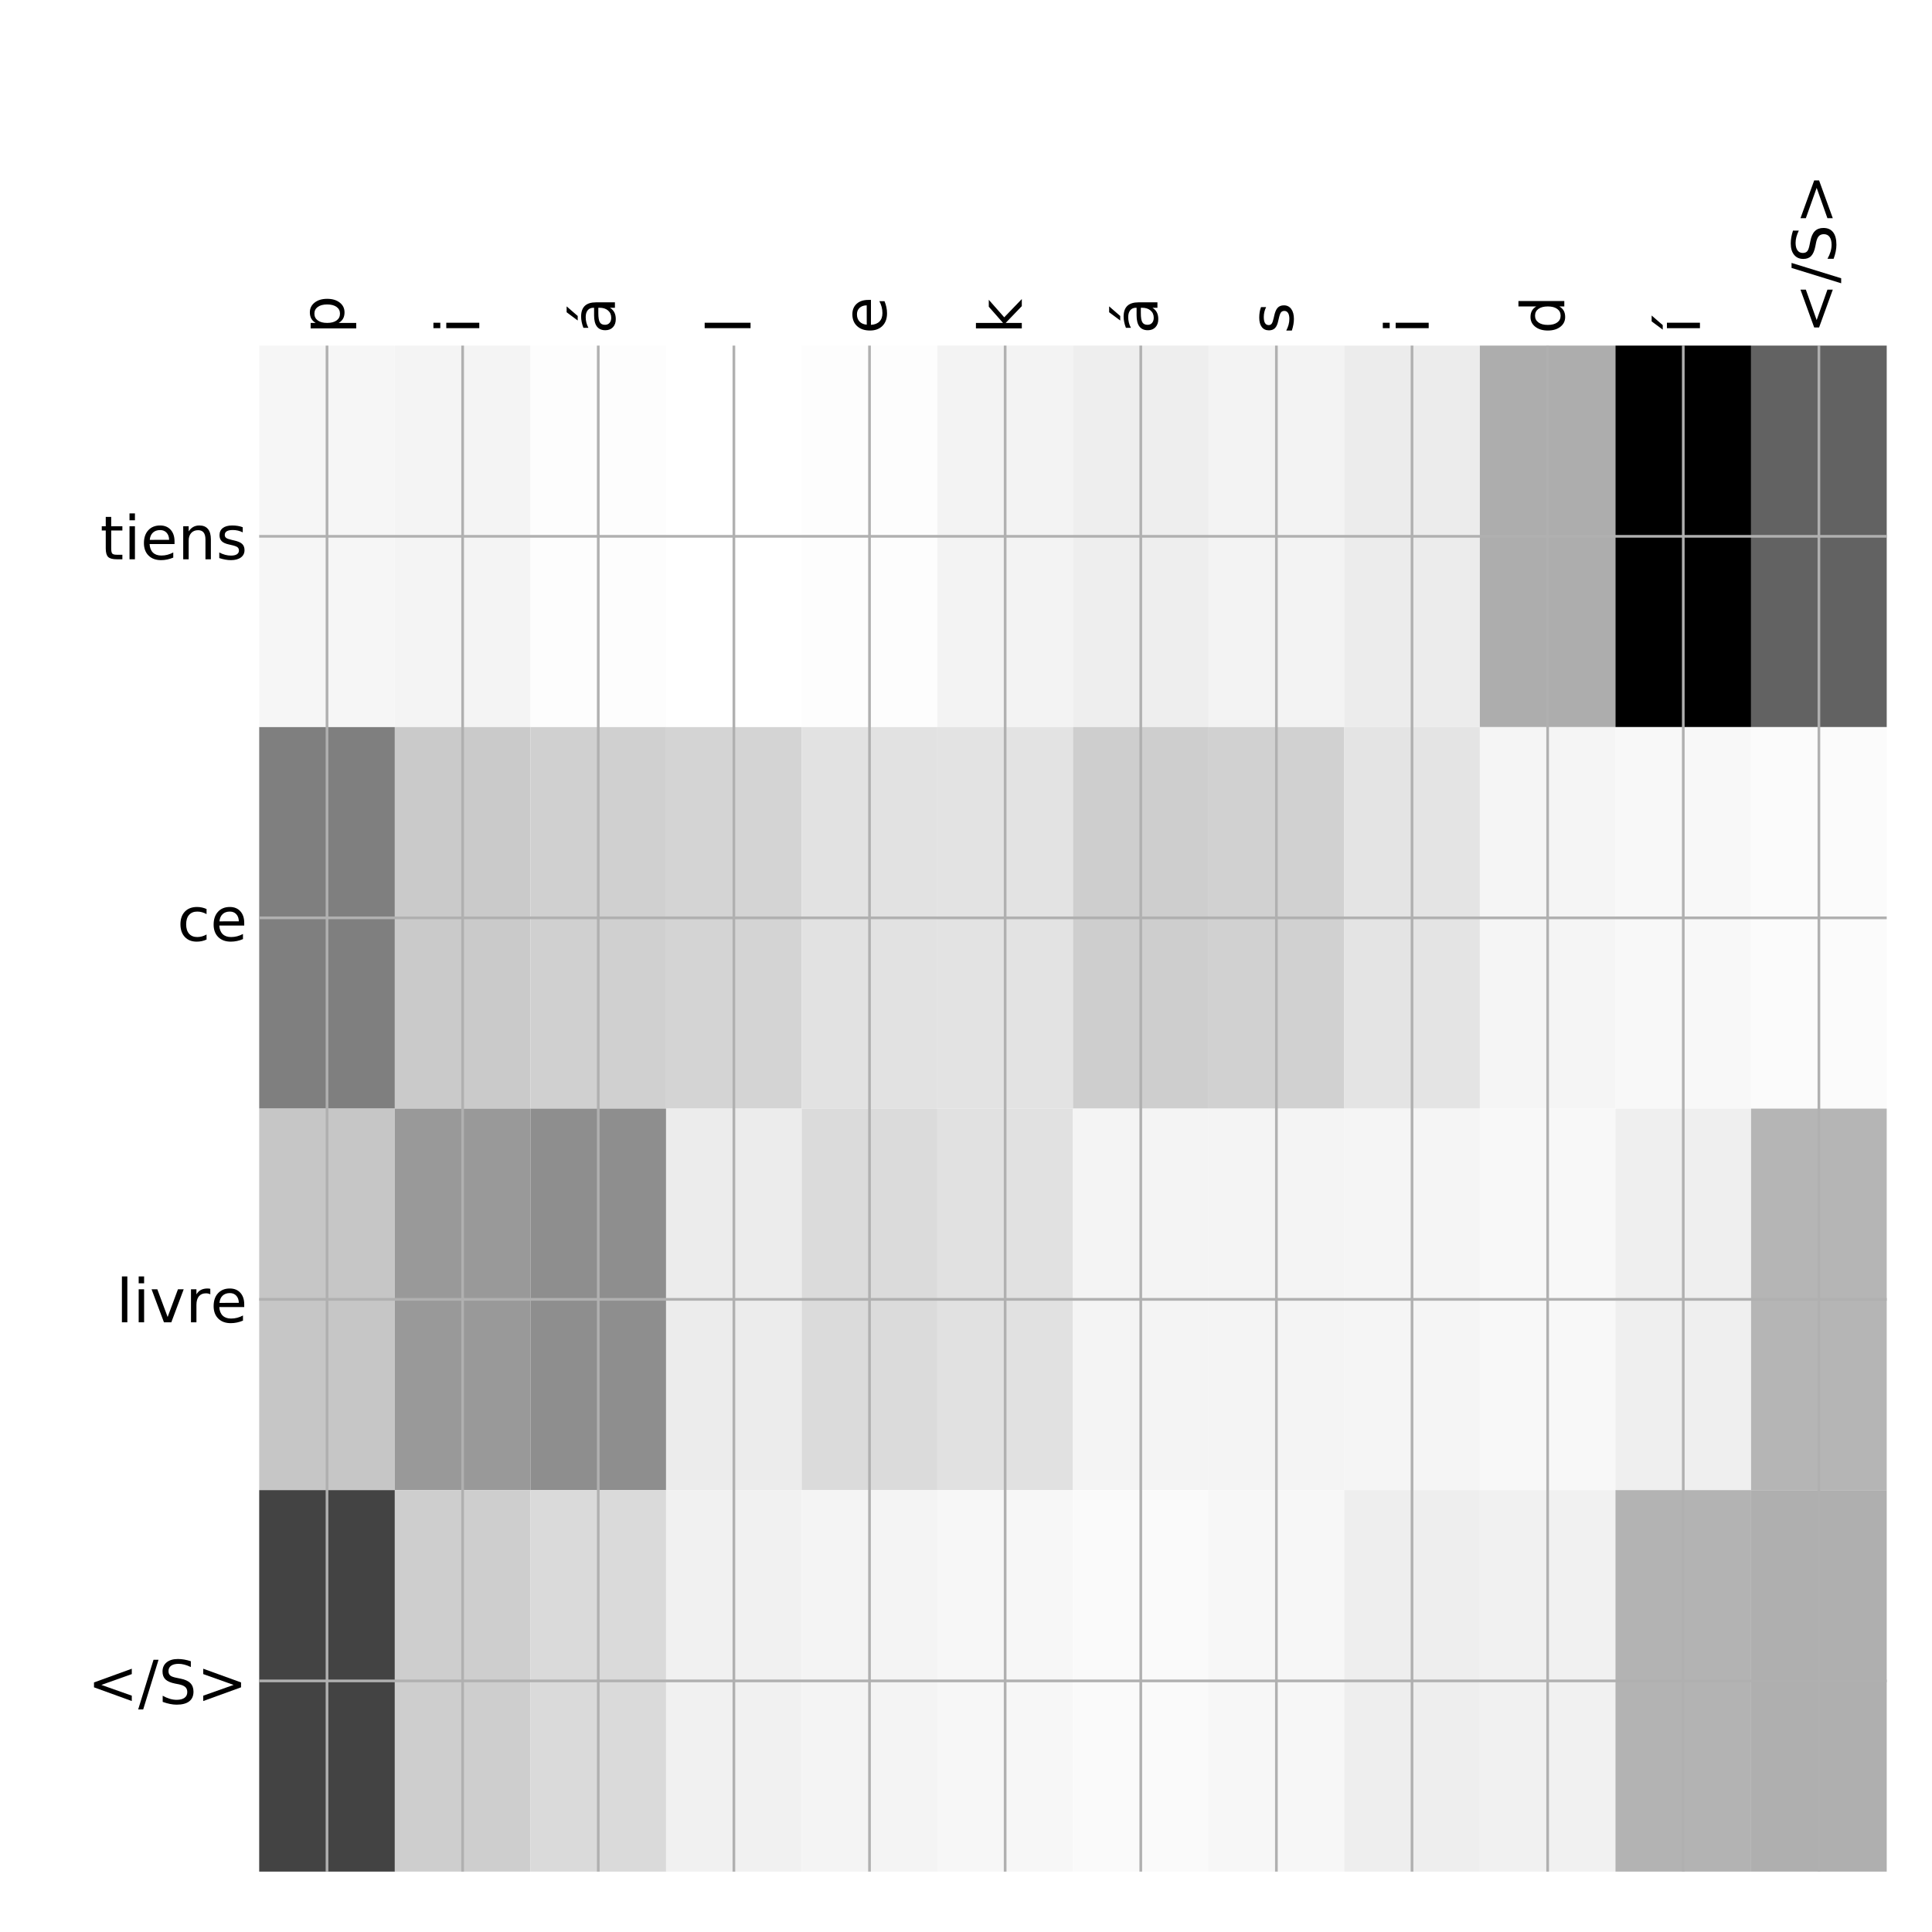 <?xml version="1.0" encoding="utf-8" standalone="no"?>
<!DOCTYPE svg PUBLIC "-//W3C//DTD SVG 1.1//EN"
  "http://www.w3.org/Graphics/SVG/1.1/DTD/svg11.dtd">
<!-- Created with matplotlib (http://matplotlib.org/) -->
<svg height="576pt" version="1.1" viewBox="0 0 576 576" width="576pt" xmlns="http://www.w3.org/2000/svg" xmlns:xlink="http://www.w3.org/1999/xlink">
 <defs>
  <style type="text/css">
*{stroke-linecap:butt;stroke-linejoin:round;}
  </style>
 </defs>
 <g id="figure_1">
  <g id="patch_1">
   <path d="M 0 576 
L 576 576 
L 576 0 
L 0 0 
z
" style="fill:#ffffff;"/>
  </g>
  <g id="axes_1">
   <g id="PolyCollection_1">
    <path clip-path="url(#padb0fac4f7)" d="M 77.275 103.033 
L 77.275 216.775 
L 117.71 216.775 
L 117.71 103.033 
L 77.275 103.033 
z
" style="fill:#f6f6f6;"/>
    <path clip-path="url(#padb0fac4f7)" d="M 117.71 103.033 
L 117.71 216.775 
L 158.146 216.775 
L 158.146 103.033 
L 117.71 103.033 
z
" style="fill:#f4f4f4;"/>
    <path clip-path="url(#padb0fac4f7)" d="M 158.146 103.033 
L 158.146 216.775 
L 198.581 216.775 
L 198.581 103.033 
L 158.146 103.033 
z
" style="fill:#fdfdfd;"/>
    <path clip-path="url(#padb0fac4f7)" d="M 198.581 103.033 
L 198.581 216.775 
L 239.017 216.775 
L 239.017 103.033 
L 198.581 103.033 
z
" style="fill:#ffffff;"/>
    <path clip-path="url(#padb0fac4f7)" d="M 239.017 103.033 
L 239.017 216.775 
L 279.452 216.775 
L 279.452 103.033 
L 239.017 103.033 
z
" style="fill:#fdfdfd;"/>
    <path clip-path="url(#padb0fac4f7)" d="M 279.452 103.033 
L 279.452 216.775 
L 319.887 216.775 
L 319.887 103.033 
L 279.452 103.033 
z
" style="fill:#f3f3f3;"/>
    <path clip-path="url(#padb0fac4f7)" d="M 319.887 103.033 
L 319.887 216.775 
L 360.323 216.775 
L 360.323 103.033 
L 319.887 103.033 
z
" style="fill:#eeeeee;"/>
    <path clip-path="url(#padb0fac4f7)" d="M 360.323 103.033 
L 360.323 216.775 
L 400.758 216.775 
L 400.758 103.033 
L 360.323 103.033 
z
" style="fill:#f3f3f3;"/>
    <path clip-path="url(#padb0fac4f7)" d="M 400.758 103.033 
L 400.758 216.775 
L 441.194 216.775 
L 441.194 103.033 
L 400.758 103.033 
z
" style="fill:#ececec;"/>
    <path clip-path="url(#padb0fac4f7)" d="M 441.194 103.033 
L 441.194 216.775 
L 481.629 216.775 
L 481.629 103.033 
L 441.194 103.033 
z
" style="fill:#adadad;"/>
    <path clip-path="url(#padb0fac4f7)" d="M 481.629 103.033 
L 481.629 216.775 
L 522.065 216.775 
L 522.065 103.033 
L 481.629 103.033 
z
"/>
    <path clip-path="url(#padb0fac4f7)" d="M 522.065 103.033 
L 522.065 216.775 
L 562.5 216.775 
L 562.5 103.033 
L 522.065 103.033 
z
" style="fill:#626262;"/>
    <path clip-path="url(#padb0fac4f7)" d="M 77.275 216.775 
L 77.275 330.517 
L 117.71 330.517 
L 117.71 216.775 
L 77.275 216.775 
z
" style="fill:#7f7f7f;"/>
    <path clip-path="url(#padb0fac4f7)" d="M 117.71 216.775 
L 117.71 330.517 
L 158.146 330.517 
L 158.146 216.775 
L 117.71 216.775 
z
" style="fill:#cacaca;"/>
    <path clip-path="url(#padb0fac4f7)" d="M 158.146 216.775 
L 158.146 330.517 
L 198.581 330.517 
L 198.581 216.775 
L 158.146 216.775 
z
" style="fill:#d0d0d0;"/>
    <path clip-path="url(#padb0fac4f7)" d="M 198.581 216.775 
L 198.581 330.517 
L 239.017 330.517 
L 239.017 216.775 
L 198.581 216.775 
z
" style="fill:#d4d4d4;"/>
    <path clip-path="url(#padb0fac4f7)" d="M 239.017 216.775 
L 239.017 330.517 
L 279.452 330.517 
L 279.452 216.775 
L 239.017 216.775 
z
" style="fill:#e2e2e2;"/>
    <path clip-path="url(#padb0fac4f7)" d="M 279.452 216.775 
L 279.452 330.517 
L 319.887 330.517 
L 319.887 216.775 
L 279.452 216.775 
z
" style="fill:#e3e3e3;"/>
    <path clip-path="url(#padb0fac4f7)" d="M 319.887 216.775 
L 319.887 330.517 
L 360.323 330.517 
L 360.323 216.775 
L 319.887 216.775 
z
" style="fill:#cecece;"/>
    <path clip-path="url(#padb0fac4f7)" d="M 360.323 216.775 
L 360.323 330.517 
L 400.758 330.517 
L 400.758 216.775 
L 360.323 216.775 
z
" style="fill:#d1d1d1;"/>
    <path clip-path="url(#padb0fac4f7)" d="M 400.758 216.775 
L 400.758 330.517 
L 441.194 330.517 
L 441.194 216.775 
L 400.758 216.775 
z
" style="fill:#e4e4e4;"/>
    <path clip-path="url(#padb0fac4f7)" d="M 441.194 216.775 
L 441.194 330.517 
L 481.629 330.517 
L 481.629 216.775 
L 441.194 216.775 
z
" style="fill:#f5f5f5;"/>
    <path clip-path="url(#padb0fac4f7)" d="M 481.629 216.775 
L 481.629 330.517 
L 522.065 330.517 
L 522.065 216.775 
L 481.629 216.775 
z
" style="fill:#f8f8f8;"/>
    <path clip-path="url(#padb0fac4f7)" d="M 522.065 216.775 
L 522.065 330.517 
L 562.5 330.517 
L 562.5 216.775 
L 522.065 216.775 
z
" style="fill:#fbfbfb;"/>
    <path clip-path="url(#padb0fac4f7)" d="M 77.275 330.517 
L 77.275 444.258 
L 117.71 444.258 
L 117.71 330.517 
L 77.275 330.517 
z
" style="fill:#c6c6c6;"/>
    <path clip-path="url(#padb0fac4f7)" d="M 117.71 330.517 
L 117.71 444.258 
L 158.146 444.258 
L 158.146 330.517 
L 117.71 330.517 
z
" style="fill:#999999;"/>
    <path clip-path="url(#padb0fac4f7)" d="M 158.146 330.517 
L 158.146 444.258 
L 198.581 444.258 
L 198.581 330.517 
L 158.146 330.517 
z
" style="fill:#8e8e8e;"/>
    <path clip-path="url(#padb0fac4f7)" d="M 198.581 330.517 
L 198.581 444.258 
L 239.017 444.258 
L 239.017 330.517 
L 198.581 330.517 
z
" style="fill:#ececec;"/>
    <path clip-path="url(#padb0fac4f7)" d="M 239.017 330.517 
L 239.017 444.258 
L 279.452 444.258 
L 279.452 330.517 
L 239.017 330.517 
z
" style="fill:#dbdbdb;"/>
    <path clip-path="url(#padb0fac4f7)" d="M 279.452 330.517 
L 279.452 444.258 
L 319.887 444.258 
L 319.887 330.517 
L 279.452 330.517 
z
" style="fill:#e1e1e1;"/>
    <path clip-path="url(#padb0fac4f7)" d="M 319.887 330.517 
L 319.887 444.258 
L 360.323 444.258 
L 360.323 330.517 
L 319.887 330.517 
z
" style="fill:#f4f4f4;"/>
    <path clip-path="url(#padb0fac4f7)" d="M 360.323 330.517 
L 360.323 444.258 
L 400.758 444.258 
L 400.758 330.517 
L 360.323 330.517 
z
" style="fill:#f4f4f4;"/>
    <path clip-path="url(#padb0fac4f7)" d="M 400.758 330.517 
L 400.758 444.258 
L 441.194 444.258 
L 441.194 330.517 
L 400.758 330.517 
z
" style="fill:#f5f5f5;"/>
    <path clip-path="url(#padb0fac4f7)" d="M 441.194 330.517 
L 441.194 444.258 
L 481.629 444.258 
L 481.629 330.517 
L 441.194 330.517 
z
" style="fill:#f8f8f8;"/>
    <path clip-path="url(#padb0fac4f7)" d="M 481.629 330.517 
L 481.629 444.258 
L 522.065 444.258 
L 522.065 330.517 
L 481.629 330.517 
z
" style="fill:#efefef;"/>
    <path clip-path="url(#padb0fac4f7)" d="M 522.065 330.517 
L 522.065 444.258 
L 562.5 444.258 
L 562.5 330.517 
L 522.065 330.517 
z
" style="fill:#b5b5b5;"/>
    <path clip-path="url(#padb0fac4f7)" d="M 77.275 444.258 
L 77.275 558 
L 117.71 558 
L 117.71 444.258 
L 77.275 444.258 
z
" style="fill:#434343;"/>
    <path clip-path="url(#padb0fac4f7)" d="M 117.71 444.258 
L 117.71 558 
L 158.146 558 
L 158.146 444.258 
L 117.71 444.258 
z
" style="fill:#cecece;"/>
    <path clip-path="url(#padb0fac4f7)" d="M 158.146 444.258 
L 158.146 558 
L 198.581 558 
L 198.581 444.258 
L 158.146 444.258 
z
" style="fill:#dadada;"/>
    <path clip-path="url(#padb0fac4f7)" d="M 198.581 444.258 
L 198.581 558 
L 239.017 558 
L 239.017 444.258 
L 198.581 444.258 
z
" style="fill:#f1f1f1;"/>
    <path clip-path="url(#padb0fac4f7)" d="M 239.017 444.258 
L 239.017 558 
L 279.452 558 
L 279.452 444.258 
L 239.017 444.258 
z
" style="fill:#f4f4f4;"/>
    <path clip-path="url(#padb0fac4f7)" d="M 279.452 444.258 
L 279.452 558 
L 319.887 558 
L 319.887 444.258 
L 279.452 444.258 
z
" style="fill:#f7f7f7;"/>
    <path clip-path="url(#padb0fac4f7)" d="M 319.887 444.258 
L 319.887 558 
L 360.323 558 
L 360.323 444.258 
L 319.887 444.258 
z
" style="fill:#fafafa;"/>
    <path clip-path="url(#padb0fac4f7)" d="M 360.323 444.258 
L 360.323 558 
L 400.758 558 
L 400.758 444.258 
L 360.323 444.258 
z
" style="fill:#f7f7f7;"/>
    <path clip-path="url(#padb0fac4f7)" d="M 400.758 444.258 
L 400.758 558 
L 441.194 558 
L 441.194 444.258 
L 400.758 444.258 
z
" style="fill:#eeeeee;"/>
    <path clip-path="url(#padb0fac4f7)" d="M 441.194 444.258 
L 441.194 558 
L 481.629 558 
L 481.629 444.258 
L 441.194 444.258 
z
" style="fill:#f1f1f1;"/>
    <path clip-path="url(#padb0fac4f7)" d="M 481.629 444.258 
L 481.629 558 
L 522.065 558 
L 522.065 444.258 
L 481.629 444.258 
z
" style="fill:#b3b3b3;"/>
    <path clip-path="url(#padb0fac4f7)" d="M 522.065 444.258 
L 522.065 558 
L 562.5 558 
L 562.5 444.258 
L 522.065 444.258 
z
" style="fill:#afafaf;"/>
   </g>
   <g id="matplotlib.axis_1">
    <g id="xtick_1">
     <g id="line2d_1">
      <path clip-path="url(#padb0fac4f7)" d="M 97.493 558 
L 97.493 103.033 
" style="fill:none;stroke:#b0b0b0;stroke-linecap:square;stroke-width:0.8;"/>
     </g>
     <g id="line2d_2"/>
     <g id="text_1">
      <!-- p -->
      <defs>
       <path d="M 18.109 8.203 
L 18.109 -20.797 
L 9.078 -20.797 
L 9.078 54.688 
L 18.109 54.688 
L 18.109 46.391 
Q 20.953 51.266 25.266 53.625 
Q 29.594 56 35.594 56 
Q 45.562 56 51.781 48.094 
Q 58.016 40.188 58.016 27.297 
Q 58.016 14.406 51.781 6.484 
Q 45.562 -1.422 35.594 -1.422 
Q 29.594 -1.422 25.266 0.953 
Q 20.953 3.328 18.109 8.203 
z
M 48.688 27.297 
Q 48.688 37.203 44.609 42.844 
Q 40.531 48.484 33.406 48.484 
Q 26.266 48.484 22.188 42.844 
Q 18.109 37.203 18.109 27.297 
Q 18.109 17.391 22.188 11.75 
Q 26.266 6.109 33.406 6.109 
Q 40.531 6.109 44.609 11.75 
Q 48.688 17.391 48.688 27.297 
z
" id="DejaVuSans-70"/>
      </defs>
      <g transform="translate(102.46 99.533)rotate(-90)scale(0.18 -0.18)">
       <use xlink:href="#DejaVuSans-70"/>
      </g>
     </g>
    </g>
    <g id="xtick_2">
     <g id="line2d_3">
      <path clip-path="url(#padb0fac4f7)" d="M 137.928 558 
L 137.928 103.033 
" style="fill:none;stroke:#b0b0b0;stroke-linecap:square;stroke-width:0.8;"/>
     </g>
     <g id="line2d_4"/>
     <g id="text_2">
      <!-- i -->
      <defs>
       <path d="M 9.422 54.688 
L 18.406 54.688 
L 18.406 0 
L 9.422 0 
z
M 9.422 75.984 
L 18.406 75.984 
L 18.406 64.594 
L 9.422 64.594 
z
" id="DejaVuSans-69"/>
      </defs>
      <g transform="translate(142.895 99.533)rotate(-90)scale(0.18 -0.18)">
       <use xlink:href="#DejaVuSans-69"/>
      </g>
     </g>
    </g>
    <g id="xtick_3">
     <g id="line2d_5">
      <path clip-path="url(#padb0fac4f7)" d="M 178.364 558 
L 178.364 103.033 
" style="fill:none;stroke:#b0b0b0;stroke-linecap:square;stroke-width:0.8;"/>
     </g>
     <g id="line2d_6"/>
     <g id="text_3">
      <!-- á -->
      <defs>
       <path d="M 34.281 27.484 
Q 23.391 27.484 19.188 25 
Q 14.984 22.516 14.984 16.5 
Q 14.984 11.719 18.141 8.906 
Q 21.297 6.109 26.703 6.109 
Q 34.188 6.109 38.703 11.406 
Q 43.219 16.703 43.219 25.484 
L 43.219 27.484 
z
M 52.203 31.203 
L 52.203 0 
L 43.219 0 
L 43.219 8.297 
Q 40.141 3.328 35.547 0.953 
Q 30.953 -1.422 24.312 -1.422 
Q 15.922 -1.422 10.953 3.297 
Q 6 8.016 6 15.922 
Q 6 25.141 12.172 29.828 
Q 18.359 34.516 30.609 34.516 
L 43.219 34.516 
L 43.219 35.406 
Q 43.219 41.609 39.141 45 
Q 35.062 48.391 27.688 48.391 
Q 23 48.391 18.547 47.266 
Q 14.109 46.141 10.016 43.891 
L 10.016 52.203 
Q 14.938 54.109 19.578 55.047 
Q 24.219 56 28.609 56 
Q 40.484 56 46.344 49.844 
Q 52.203 43.703 52.203 31.203 
z
M 35.781 79.984 
L 45.5 79.984 
L 29.594 61.625 
L 22.109 61.625 
z
" id="DejaVuSans-e1"/>
      </defs>
      <g transform="translate(183.33 99.533)rotate(-90)scale(0.18 -0.18)">
       <use xlink:href="#DejaVuSans-e1"/>
      </g>
     </g>
    </g>
    <g id="xtick_4">
     <g id="line2d_7">
      <path clip-path="url(#padb0fac4f7)" d="M 218.799 558 
L 218.799 103.033 
" style="fill:none;stroke:#b0b0b0;stroke-linecap:square;stroke-width:0.8;"/>
     </g>
     <g id="line2d_8"/>
     <g id="text_4">
      <!-- l -->
      <defs>
       <path d="M 9.422 75.984 
L 18.406 75.984 
L 18.406 0 
L 9.422 0 
z
" id="DejaVuSans-6c"/>
      </defs>
      <g transform="translate(223.766 99.533)rotate(-90)scale(0.18 -0.18)">
       <use xlink:href="#DejaVuSans-6c"/>
      </g>
     </g>
    </g>
    <g id="xtick_5">
     <g id="line2d_9">
      <path clip-path="url(#padb0fac4f7)" d="M 259.234 558 
L 259.234 103.033 
" style="fill:none;stroke:#b0b0b0;stroke-linecap:square;stroke-width:0.8;"/>
     </g>
     <g id="line2d_10"/>
     <g id="text_5">
      <!-- e -->
      <defs>
       <path d="M 56.203 29.594 
L 56.203 25.203 
L 14.891 25.203 
Q 15.484 15.922 20.484 11.062 
Q 25.484 6.203 34.422 6.203 
Q 39.594 6.203 44.453 7.469 
Q 49.312 8.734 54.109 11.281 
L 54.109 2.781 
Q 49.266 0.734 44.188 -0.344 
Q 39.109 -1.422 33.891 -1.422 
Q 20.797 -1.422 13.156 6.188 
Q 5.516 13.812 5.516 26.812 
Q 5.516 40.234 12.766 48.109 
Q 20.016 56 32.328 56 
Q 43.359 56 49.781 48.891 
Q 56.203 41.797 56.203 29.594 
z
M 47.219 32.234 
Q 47.125 39.594 43.094 43.984 
Q 39.062 48.391 32.422 48.391 
Q 24.906 48.391 20.391 44.141 
Q 15.875 39.891 15.188 32.172 
z
" id="DejaVuSans-65"/>
      </defs>
      <g transform="translate(264.201 99.533)rotate(-90)scale(0.18 -0.18)">
       <use xlink:href="#DejaVuSans-65"/>
      </g>
     </g>
    </g>
    <g id="xtick_6">
     <g id="line2d_11">
      <path clip-path="url(#padb0fac4f7)" d="M 299.67 558 
L 299.67 103.033 
" style="fill:none;stroke:#b0b0b0;stroke-linecap:square;stroke-width:0.8;"/>
     </g>
     <g id="line2d_12"/>
     <g id="text_6">
      <!-- k -->
      <defs>
       <path d="M 9.078 75.984 
L 18.109 75.984 
L 18.109 31.109 
L 44.922 54.688 
L 56.391 54.688 
L 27.391 29.109 
L 57.625 0 
L 45.906 0 
L 18.109 26.703 
L 18.109 0 
L 9.078 0 
z
" id="DejaVuSans-6b"/>
      </defs>
      <g transform="translate(304.637 99.533)rotate(-90)scale(0.18 -0.18)">
       <use xlink:href="#DejaVuSans-6b"/>
      </g>
     </g>
    </g>
    <g id="xtick_7">
     <g id="line2d_13">
      <path clip-path="url(#padb0fac4f7)" d="M 340.105 558 
L 340.105 103.033 
" style="fill:none;stroke:#b0b0b0;stroke-linecap:square;stroke-width:0.8;"/>
     </g>
     <g id="line2d_14"/>
     <g id="text_7">
      <!-- á -->
      <g transform="translate(345.072 99.533)rotate(-90)scale(0.18 -0.18)">
       <use xlink:href="#DejaVuSans-e1"/>
      </g>
     </g>
    </g>
    <g id="xtick_8">
     <g id="line2d_15">
      <path clip-path="url(#padb0fac4f7)" d="M 380.541 558 
L 380.541 103.033 
" style="fill:none;stroke:#b0b0b0;stroke-linecap:square;stroke-width:0.8;"/>
     </g>
     <g id="line2d_16"/>
     <g id="text_8">
      <!-- s -->
      <defs>
       <path d="M 44.281 53.078 
L 44.281 44.578 
Q 40.484 46.531 36.375 47.5 
Q 32.281 48.484 27.875 48.484 
Q 21.188 48.484 17.844 46.438 
Q 14.5 44.391 14.5 40.281 
Q 14.5 37.156 16.891 35.375 
Q 19.281 33.594 26.516 31.984 
L 29.594 31.297 
Q 39.156 29.25 43.188 25.516 
Q 47.219 21.781 47.219 15.094 
Q 47.219 7.469 41.188 3.016 
Q 35.156 -1.422 24.609 -1.422 
Q 20.219 -1.422 15.453 -0.562 
Q 10.688 0.297 5.422 2 
L 5.422 11.281 
Q 10.406 8.688 15.234 7.391 
Q 20.062 6.109 24.812 6.109 
Q 31.156 6.109 34.562 8.281 
Q 37.984 10.453 37.984 14.406 
Q 37.984 18.062 35.516 20.016 
Q 33.062 21.969 24.703 23.781 
L 21.578 24.516 
Q 13.234 26.266 9.516 29.906 
Q 5.812 33.547 5.812 39.891 
Q 5.812 47.609 11.281 51.797 
Q 16.75 56 26.812 56 
Q 31.781 56 36.172 55.266 
Q 40.578 54.547 44.281 53.078 
z
" id="DejaVuSans-73"/>
      </defs>
      <g transform="translate(385.507 99.533)rotate(-90)scale(0.18 -0.18)">
       <use xlink:href="#DejaVuSans-73"/>
      </g>
     </g>
    </g>
    <g id="xtick_9">
     <g id="line2d_17">
      <path clip-path="url(#padb0fac4f7)" d="M 420.976 558 
L 420.976 103.033 
" style="fill:none;stroke:#b0b0b0;stroke-linecap:square;stroke-width:0.8;"/>
     </g>
     <g id="line2d_18"/>
     <g id="text_9">
      <!-- i -->
      <g transform="translate(425.943 99.533)rotate(-90)scale(0.18 -0.18)">
       <use xlink:href="#DejaVuSans-69"/>
      </g>
     </g>
    </g>
    <g id="xtick_10">
     <g id="line2d_19">
      <path clip-path="url(#padb0fac4f7)" d="M 461.411 558 
L 461.411 103.033 
" style="fill:none;stroke:#b0b0b0;stroke-linecap:square;stroke-width:0.8;"/>
     </g>
     <g id="line2d_20"/>
     <g id="text_10">
      <!-- d -->
      <defs>
       <path d="M 45.406 46.391 
L 45.406 75.984 
L 54.391 75.984 
L 54.391 0 
L 45.406 0 
L 45.406 8.203 
Q 42.578 3.328 38.25 0.953 
Q 33.938 -1.422 27.875 -1.422 
Q 17.969 -1.422 11.734 6.484 
Q 5.516 14.406 5.516 27.297 
Q 5.516 40.188 11.734 48.094 
Q 17.969 56 27.875 56 
Q 33.938 56 38.25 53.625 
Q 42.578 51.266 45.406 46.391 
z
M 14.797 27.297 
Q 14.797 17.391 18.875 11.75 
Q 22.953 6.109 30.078 6.109 
Q 37.203 6.109 41.297 11.75 
Q 45.406 17.391 45.406 27.297 
Q 45.406 37.203 41.297 42.844 
Q 37.203 48.484 30.078 48.484 
Q 22.953 48.484 18.875 42.844 
Q 14.797 37.203 14.797 27.297 
z
" id="DejaVuSans-64"/>
      </defs>
      <g transform="translate(466.378 99.533)rotate(-90)scale(0.18 -0.18)">
       <use xlink:href="#DejaVuSans-64"/>
      </g>
     </g>
    </g>
    <g id="xtick_11">
     <g id="line2d_21">
      <path clip-path="url(#padb0fac4f7)" d="M 501.847 558 
L 501.847 103.033 
" style="fill:none;stroke:#b0b0b0;stroke-linecap:square;stroke-width:0.8;"/>
     </g>
     <g id="line2d_22"/>
     <g id="text_11">
      <!-- í -->
      <defs>
       <path d="M 20.656 79.984 
L 30.375 79.984 
L 14.469 61.625 
L 6.984 61.625 
z
M 9.422 54.688 
L 18.406 54.688 
L 18.406 0 
L 9.422 0 
z
M 13.922 56 
z
" id="DejaVuSans-ed"/>
      </defs>
      <g transform="translate(506.814 99.533)rotate(-90)scale(0.18 -0.18)">
       <use xlink:href="#DejaVuSans-ed"/>
      </g>
     </g>
    </g>
    <g id="xtick_12">
     <g id="line2d_23">
      <path clip-path="url(#padb0fac4f7)" d="M 542.282 558 
L 542.282 103.033 
" style="fill:none;stroke:#b0b0b0;stroke-linecap:square;stroke-width:0.8;"/>
     </g>
     <g id="line2d_24"/>
     <g id="text_12">
      <!-- &lt;/S&gt; -->
      <defs>
       <path d="M 73.188 49.219 
L 22.797 31.297 
L 73.188 13.484 
L 73.188 4.594 
L 10.594 27.297 
L 10.594 35.406 
L 73.188 58.109 
z
" id="DejaVuSans-3c"/>
       <path d="M 25.391 72.906 
L 33.688 72.906 
L 8.297 -9.281 
L 0 -9.281 
z
" id="DejaVuSans-2f"/>
       <path d="M 53.516 70.516 
L 53.516 60.891 
Q 47.906 63.578 42.922 64.891 
Q 37.938 66.219 33.297 66.219 
Q 25.25 66.219 20.875 63.094 
Q 16.5 59.969 16.5 54.203 
Q 16.5 49.359 19.406 46.891 
Q 22.312 44.438 30.422 42.922 
L 36.375 41.703 
Q 47.406 39.594 52.656 34.297 
Q 57.906 29 57.906 20.125 
Q 57.906 9.516 50.797 4.047 
Q 43.703 -1.422 29.984 -1.422 
Q 24.812 -1.422 18.969 -0.25 
Q 13.141 0.922 6.891 3.219 
L 6.891 13.375 
Q 12.891 10.016 18.656 8.297 
Q 24.422 6.594 29.984 6.594 
Q 38.422 6.594 43.016 9.906 
Q 47.609 13.234 47.609 19.391 
Q 47.609 24.75 44.312 27.781 
Q 41.016 30.812 33.5 32.328 
L 27.484 33.5 
Q 16.453 35.688 11.516 40.375 
Q 6.594 45.062 6.594 53.422 
Q 6.594 63.094 13.406 68.656 
Q 20.219 74.219 32.172 74.219 
Q 37.312 74.219 42.625 73.281 
Q 47.953 72.359 53.516 70.516 
z
" id="DejaVuSans-53"/>
       <path d="M 10.594 49.219 
L 10.594 58.109 
L 73.188 35.406 
L 73.188 27.297 
L 10.594 4.594 
L 10.594 13.484 
L 60.891 31.297 
z
" id="DejaVuSans-3e"/>
      </defs>
      <g transform="translate(547.249 99.533)rotate(-90)scale(0.18 -0.18)">
       <use xlink:href="#DejaVuSans-3c"/>
       <use x="83.789" xlink:href="#DejaVuSans-2f"/>
       <use x="117.48" xlink:href="#DejaVuSans-53"/>
       <use x="180.957" xlink:href="#DejaVuSans-3e"/>
      </g>
     </g>
    </g>
   </g>
   <g id="matplotlib.axis_2">
    <g id="ytick_1">
     <g id="line2d_25">
      <path clip-path="url(#padb0fac4f7)" d="M 77.275 159.904 
L 562.5 159.904 
" style="fill:none;stroke:#b0b0b0;stroke-linecap:square;stroke-width:0.8;"/>
     </g>
     <g id="line2d_26"/>
     <g id="text_13">
      <!-- tiens -->
      <defs>
       <path d="M 18.312 70.219 
L 18.312 54.688 
L 36.812 54.688 
L 36.812 47.703 
L 18.312 47.703 
L 18.312 18.016 
Q 18.312 11.328 20.141 9.422 
Q 21.969 7.516 27.594 7.516 
L 36.812 7.516 
L 36.812 0 
L 27.594 0 
Q 17.188 0 13.234 3.875 
Q 9.281 7.766 9.281 18.016 
L 9.281 47.703 
L 2.688 47.703 
L 2.688 54.688 
L 9.281 54.688 
L 9.281 70.219 
z
" id="DejaVuSans-74"/>
       <path d="M 54.891 33.016 
L 54.891 0 
L 45.906 0 
L 45.906 32.719 
Q 45.906 40.484 42.875 44.328 
Q 39.844 48.188 33.797 48.188 
Q 26.516 48.188 22.312 43.547 
Q 18.109 38.922 18.109 30.906 
L 18.109 0 
L 9.078 0 
L 9.078 54.688 
L 18.109 54.688 
L 18.109 46.188 
Q 21.344 51.125 25.703 53.562 
Q 30.078 56 35.797 56 
Q 45.219 56 50.047 50.172 
Q 54.891 44.344 54.891 33.016 
z
" id="DejaVuSans-6e"/>
      </defs>
      <g transform="translate(29.858 166.743)scale(0.18 -0.18)">
       <use xlink:href="#DejaVuSans-74"/>
       <use x="39.209" xlink:href="#DejaVuSans-69"/>
       <use x="66.992" xlink:href="#DejaVuSans-65"/>
       <use x="128.516" xlink:href="#DejaVuSans-6e"/>
       <use x="191.895" xlink:href="#DejaVuSans-73"/>
      </g>
     </g>
    </g>
    <g id="ytick_2">
     <g id="line2d_27">
      <path clip-path="url(#padb0fac4f7)" d="M 77.275 273.646 
L 562.5 273.646 
" style="fill:none;stroke:#b0b0b0;stroke-linecap:square;stroke-width:0.8;"/>
     </g>
     <g id="line2d_28"/>
     <g id="text_14">
      <!-- ce -->
      <defs>
       <path d="M 48.781 52.594 
L 48.781 44.188 
Q 44.969 46.297 41.141 47.344 
Q 37.312 48.391 33.406 48.391 
Q 24.656 48.391 19.812 42.844 
Q 14.984 37.312 14.984 27.297 
Q 14.984 17.281 19.812 11.734 
Q 24.656 6.203 33.406 6.203 
Q 37.312 6.203 41.141 7.25 
Q 44.969 8.297 48.781 10.406 
L 48.781 2.094 
Q 45.016 0.344 40.984 -0.531 
Q 36.969 -1.422 32.422 -1.422 
Q 20.062 -1.422 12.781 6.344 
Q 5.516 14.109 5.516 27.297 
Q 5.516 40.672 12.859 48.328 
Q 20.219 56 33.016 56 
Q 37.156 56 41.109 55.141 
Q 45.062 54.297 48.781 52.594 
z
" id="DejaVuSans-63"/>
      </defs>
      <g transform="translate(52.802 280.484)scale(0.18 -0.18)">
       <use xlink:href="#DejaVuSans-63"/>
       <use x="54.98" xlink:href="#DejaVuSans-65"/>
      </g>
     </g>
    </g>
    <g id="ytick_3">
     <g id="line2d_29">
      <path clip-path="url(#padb0fac4f7)" d="M 77.275 387.387 
L 562.5 387.387 
" style="fill:none;stroke:#b0b0b0;stroke-linecap:square;stroke-width:0.8;"/>
     </g>
     <g id="line2d_30"/>
     <g id="text_15">
      <!-- livre -->
      <defs>
       <path d="M 2.984 54.688 
L 12.5 54.688 
L 29.594 8.797 
L 46.688 54.688 
L 56.203 54.688 
L 35.688 0 
L 23.484 0 
z
" id="DejaVuSans-76"/>
       <path d="M 41.109 46.297 
Q 39.594 47.172 37.812 47.578 
Q 36.031 48 33.891 48 
Q 26.266 48 22.188 43.047 
Q 18.109 38.094 18.109 28.812 
L 18.109 0 
L 9.078 0 
L 9.078 54.688 
L 18.109 54.688 
L 18.109 46.188 
Q 20.953 51.172 25.484 53.578 
Q 30.031 56 36.531 56 
Q 37.453 56 38.578 55.875 
Q 39.703 55.766 41.062 55.516 
z
" id="DejaVuSans-72"/>
      </defs>
      <g transform="translate(34.65 394.226)scale(0.18 -0.18)">
       <use xlink:href="#DejaVuSans-6c"/>
       <use x="27.783" xlink:href="#DejaVuSans-69"/>
       <use x="55.566" xlink:href="#DejaVuSans-76"/>
       <use x="114.746" xlink:href="#DejaVuSans-72"/>
       <use x="155.828" xlink:href="#DejaVuSans-65"/>
      </g>
     </g>
    </g>
    <g id="ytick_4">
     <g id="line2d_31">
      <path clip-path="url(#padb0fac4f7)" d="M 77.275 501.129 
L 562.5 501.129 
" style="fill:none;stroke:#b0b0b0;stroke-linecap:square;stroke-width:0.8;"/>
     </g>
     <g id="line2d_32"/>
     <g id="text_16">
      <!-- &lt;/S&gt; -->
      <g transform="translate(26.117 507.968)scale(0.18 -0.18)">
       <use xlink:href="#DejaVuSans-3c"/>
       <use x="83.789" xlink:href="#DejaVuSans-2f"/>
       <use x="117.48" xlink:href="#DejaVuSans-53"/>
       <use x="180.957" xlink:href="#DejaVuSans-3e"/>
      </g>
     </g>
    </g>
   </g>
  </g>
 </g>
 <defs>
  <clipPath id="padb0fac4f7">
   <rect height="454.967" width="485.225" x="77.275" y="103.033"/>
  </clipPath>
 </defs>
</svg>
